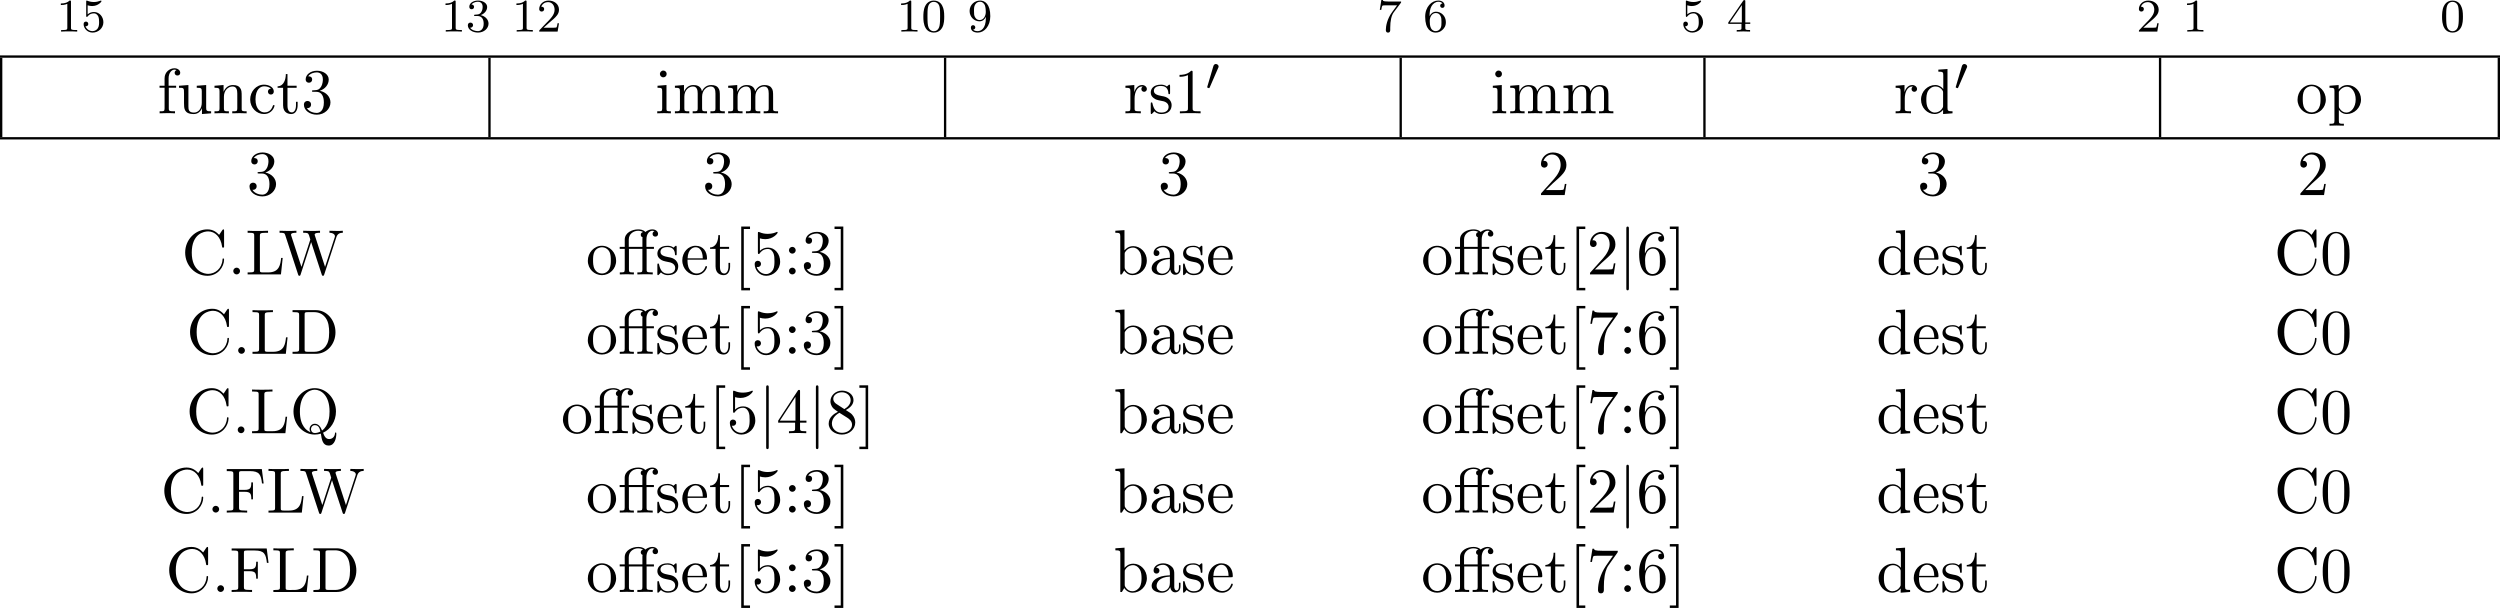 <?xml version="1.0" encoding="UTF-8" standalone="no"?>
<svg
   width="426.676pt"
   height="103.751pt"
   viewBox="0 0 426.676 103.751"
   version="1.2"
   id="svg751"
   sodipodi:docname="c_03_tmp.svg"
   xmlns:inkscape="http://www.inkscape.org/namespaces/inkscape"
   xmlns:sodipodi="http://sodipodi.sourceforge.net/DTD/sodipodi-0.dtd"
   xmlns:xlink="http://www.w3.org/1999/xlink"
   xmlns="http://www.w3.org/2000/svg"
   xmlns:svg="http://www.w3.org/2000/svg">
  <sodipodi:namedview
     id="namedview753"
     pagecolor="#ffffff"
     bordercolor="#000000"
     borderopacity="0.25"
     inkscape:showpageshadow="2"
     inkscape:pageopacity="0.0"
     inkscape:pagecheckerboard="0"
     inkscape:deskcolor="#d1d1d1"
     inkscape:document-units="pt" />
  <defs
     id="defs154">
    <g
       id="g152">
      <symbol
         overflow="visible"
         id="glyph0-0">
        <path
           style="stroke:none"
           d=""
           id="path2" />
      </symbol>
      <symbol
         overflow="visible"
         id="glyph0-1">
        <path
           style="stroke:none"
           d="m 2.5,-5.078 c 0,-0.219 -0.016,-0.219 -0.234,-0.219 -0.328,0.312 -0.75,0.5 -1.5,0.5 v 0.266 c 0.219,0 0.641,0 1.109,-0.203 v 4.078 c 0,0.297 -0.031,0.391 -0.781,0.391 H 0.812 V 0 c 0.328,-0.031 1.016,-0.031 1.375,-0.031 0.359,0 1.047,0 1.375,0.031 V -0.266 H 3.281 c -0.75,0 -0.781,-0.094 -0.781,-0.391 z m 0,0"
           id="path5" />
      </symbol>
      <symbol
         overflow="visible"
         id="glyph0-2">
        <path
           style="stroke:none"
           d="m 1.109,-4.484 c 0.109,0.031 0.422,0.125 0.766,0.125 1,0 1.594,-0.703 1.594,-0.828 0,-0.094 -0.047,-0.109 -0.094,-0.109 -0.016,0 -0.031,0 -0.094,0.031 -0.312,0.125 -0.688,0.219 -1.109,0.219 -0.469,0 -0.859,-0.109 -1.109,-0.219 -0.078,-0.031 -0.094,-0.031 -0.109,-0.031 -0.094,0 -0.094,0.078 -0.094,0.234 v 2.328 c 0,0.141 0,0.234 0.125,0.234 0.062,0 0.078,-0.031 0.125,-0.094 C 1.203,-2.703 1.5,-3.109 2.188,-3.109 c 0.438,0 0.656,0.359 0.734,0.516 0.125,0.281 0.141,0.656 0.141,0.953 0,0.297 0,0.734 -0.219,1.078 -0.156,0.25 -0.484,0.484 -0.906,0.484 -0.516,0 -1.016,-0.312 -1.203,-0.844 C 0.75,-0.906 0.812,-0.906 0.812,-0.906 c 0.219,0 0.406,-0.141 0.406,-0.391 0,-0.297 -0.234,-0.406 -0.391,-0.406 -0.156,0 -0.406,0.078 -0.406,0.422 0,0.719 0.625,1.453 1.531,1.453 1,0 1.844,-0.781 1.844,-1.766 0,-0.922 -0.672,-1.75 -1.609,-1.75 -0.391,0 -0.766,0.125 -1.078,0.406 z m 0,0"
           id="path8" />
      </symbol>
      <symbol
         overflow="visible"
         id="glyph0-3">
        <path
           style="stroke:none"
           d="m 2.016,-2.656 c 0.625,0 1.031,0.453 1.031,1.297 0,1 -0.562,1.281 -0.984,1.281 -0.438,0 -1.047,-0.156 -1.328,-0.578 0.297,0 0.5,-0.188 0.5,-0.438 0,-0.266 -0.188,-0.438 -0.453,-0.438 -0.203,0 -0.438,0.125 -0.438,0.453 0,0.75 0.812,1.25 1.734,1.25 C 3.125,0.172 3.875,-0.562 3.875,-1.359 3.875,-2.031 3.344,-2.625 2.531,-2.812 c 0.625,-0.219 1.109,-0.75 1.109,-1.391 0,-0.641 -0.719,-1.094 -1.547,-1.094 -0.859,0 -1.5,0.453 -1.5,1.062 0,0.297 0.188,0.422 0.406,0.422 0.25,0 0.406,-0.172 0.406,-0.406 0,-0.297 -0.266,-0.406 -0.438,-0.406 0.344,-0.438 0.953,-0.469 1.094,-0.469 0.203,0 0.812,0.062 0.812,0.891 0,0.547 -0.234,0.891 -0.344,1.016 -0.234,0.25 -0.422,0.266 -0.906,0.297 -0.156,0 -0.219,0.016 -0.219,0.125 0,0.109 0.078,0.109 0.219,0.109 z m 0,0"
           id="path11" />
      </symbol>
      <symbol
         overflow="visible"
         id="glyph0-4">
        <path
           style="stroke:none"
           d="m 2.25,-1.625 c 0.125,-0.125 0.453,-0.391 0.594,-0.5 0.484,-0.453 0.953,-0.891 0.953,-1.609 0,-0.953 -0.797,-1.562 -1.781,-1.562 -0.969,0 -1.594,0.719 -1.594,1.438 0,0.391 0.312,0.438 0.422,0.438 0.172,0 0.422,-0.109 0.422,-0.422 0,-0.406 -0.406,-0.406 -0.5,-0.406 C 1,-4.844 1.531,-5.031 1.922,-5.031 c 0.734,0 1.125,0.625 1.125,1.297 0,0.828 -0.578,1.438 -1.531,2.391 l -1,1.047 C 0.422,-0.219 0.422,-0.203 0.422,0 H 3.562 l 0.234,-1.422 h -0.25 C 3.531,-1.266 3.469,-0.875 3.375,-0.719 c -0.047,0.062 -0.656,0.062 -0.781,0.062 H 1.172 Z m 0,0"
           id="path14" />
      </symbol>
      <symbol
         overflow="visible"
         id="glyph0-5">
        <path
           style="stroke:none"
           d="m 3.891,-2.547 c 0,-0.844 -0.078,-1.359 -0.344,-1.875 -0.344,-0.703 -1,-0.875 -1.438,-0.875 -1,0 -1.375,0.75 -1.484,0.969 -0.281,0.578 -0.297,1.375 -0.297,1.781 0,0.531 0.016,1.328 0.406,1.969 0.359,0.594 0.953,0.75 1.375,0.75 0.391,0 1.062,-0.125 1.469,-0.906 0.297,-0.578 0.312,-1.297 0.312,-1.812 z M 2.109,-0.062 C 1.844,-0.062 1.297,-0.188 1.125,-1.016 1.031,-1.469 1.031,-2.219 1.031,-2.641 1.031,-3.188 1.031,-3.75 1.125,-4.188 1.297,-5 1.906,-5.078 2.109,-5.078 c 0.266,0 0.828,0.141 0.984,0.859 0.094,0.438 0.094,1.047 0.094,1.578 0,0.469 0,1.188 -0.094,1.641 -0.172,0.828 -0.719,0.938 -0.984,0.938 z m 0,0"
           id="path17" />
      </symbol>
      <symbol
         overflow="visible"
         id="glyph0-6">
        <path
           style="stroke:none"
           d="m 3.125,-2.344 c 0,1.938 -0.922,2.266 -1.391,2.266 -0.172,0 -0.578,-0.016 -0.797,-0.266 0.359,-0.031 0.375,-0.297 0.375,-0.375 0,-0.234 -0.188,-0.375 -0.375,-0.375 -0.141,0 -0.375,0.094 -0.375,0.391 0,0.547 0.453,0.875 1.188,0.875 1.094,0 2.125,-1.094 2.125,-2.797 0,-2.062 -0.922,-2.672 -1.734,-2.672 -0.953,0 -1.797,0.734 -1.797,1.781 C 0.344,-2.5 1.125,-1.75 2.031,-1.75 c 0.562,0 0.906,-0.359 1.094,-0.766 z m -1.062,0.375 c -0.375,0 -0.609,-0.172 -0.781,-0.469 -0.188,-0.281 -0.188,-0.672 -0.188,-1.078 0,-0.469 0,-0.797 0.219,-1.125 0.203,-0.297 0.453,-0.453 0.828,-0.453 0.531,0 0.766,0.531 0.797,0.562 0.156,0.391 0.172,1.016 0.172,1.172 0,0.641 -0.344,1.391 -1.047,1.391 z m 0,0"
           id="path20" />
      </symbol>
      <symbol
         overflow="visible"
         id="glyph0-7">
        <path
           style="stroke:none"
           d="M 4.031,-4.859 C 4.109,-4.938 4.109,-4.953 4.109,-5.125 H 2.078 C 1.875,-5.125 1.641,-5.141 1.438,-5.156 1.016,-5.188 1.016,-5.266 0.984,-5.391 h -0.25 l -0.266,1.688 h 0.25 C 0.734,-3.828 0.828,-4.375 0.938,-4.438 1.016,-4.484 1.625,-4.484 1.734,-4.484 h 1.688 L 2.609,-3.375 C 1.703,-2.172 1.5,-0.906 1.5,-0.281 c 0,0.078 0,0.453 0.375,0.453 0.375,0 0.375,-0.359 0.375,-0.453 V -0.672 C 2.25,-1.812 2.453,-2.75 2.844,-3.281 Z m 0,0"
           id="path23" />
      </symbol>
      <symbol
         overflow="visible"
         id="glyph0-8">
        <path
           style="stroke:none"
           d="m 1.094,-2.641 c 0,-0.656 0.062,-1.234 0.344,-1.719 0.25,-0.406 0.656,-0.734 1.156,-0.734 0.156,0 0.516,0.031 0.703,0.297 C 2.938,-4.766 2.906,-4.5 2.906,-4.422 c 0,0.25 0.188,0.375 0.375,0.375 0.141,0 0.375,-0.078 0.375,-0.391 0,-0.469 -0.359,-0.859 -1.078,-0.859 -1.109,0 -2.234,1.047 -2.234,2.766 0,2.172 1.016,2.703 1.781,2.703 0.391,0 0.797,-0.109 1.156,-0.453 C 3.609,-0.594 3.875,-0.922 3.875,-1.625 c 0,-1.031 -0.797,-1.766 -1.672,-1.766 -0.578,0 -0.922,0.359 -1.109,0.75 z m 1.031,2.562 c -0.422,0 -0.688,-0.281 -0.797,-0.516 C 1.141,-0.953 1.125,-1.484 1.125,-1.797 c 0,-0.781 0.422,-1.375 1.047,-1.375 0.391,0 0.641,0.203 0.781,0.484 C 3.125,-2.391 3.125,-2.031 3.125,-1.625 c 0,0.406 0,0.75 -0.156,1.047 -0.219,0.359 -0.484,0.5 -0.844,0.5 z m 0,0"
           id="path26" />
      </symbol>
      <symbol
         overflow="visible"
         id="glyph0-9">
        <path
           style="stroke:none"
           d="m 3.141,-5.156 c 0,-0.156 0,-0.219 -0.172,-0.219 -0.094,0 -0.109,0 -0.188,0.109 L 0.234,-1.562 v 0.25 h 2.25 v 0.672 c 0,0.297 -0.016,0.375 -0.641,0.375 H 1.672 V 0 c 0.672,-0.031 0.688,-0.031 1.141,-0.031 0.453,0 0.469,0 1.141,0.031 V -0.266 H 3.781 c -0.625,0 -0.641,-0.078 -0.641,-0.375 V -1.312 h 0.844 v -0.25 h -0.844 z m -0.594,0.641 V -1.562 h -2.031 z m 0,0"
           id="path29" />
      </symbol>
      <symbol
         overflow="visible"
         id="glyph1-0">
        <path
           style="stroke:none"
           d=""
           id="path32" />
      </symbol>
      <symbol
         overflow="visible"
         id="glyph1-1">
        <path
           style="stroke:none"
           d="M 1.906,-4.703 V -5.969 c 0,-0.953 0.531,-1.484 1,-1.484 0.031,0 0.203,0 0.359,0.078 -0.125,0.047 -0.328,0.188 -0.328,0.453 0,0.266 0.188,0.469 0.469,0.469 0.328,0 0.484,-0.203 0.484,-0.469 0,-0.406 -0.406,-0.766 -0.984,-0.766 -0.75,0 -1.688,0.578 -1.688,1.734 v 1.25 H 0.359 v 0.344 H 1.219 v 3.531 c 0,0.484 -0.125,0.484 -0.844,0.484 V 0 c 0.422,-0.016 0.938,-0.031 1.234,-0.031 0.438,0 0.953,0 1.391,0.031 V -0.344 H 2.766 c -0.797,0 -0.828,-0.109 -0.828,-0.5 v -3.516 h 1.25 v -0.344 z m 0,0"
           id="path35" />
      </symbol>
      <symbol
         overflow="visible"
         id="glyph1-2">
        <path
           style="stroke:none"
           d="M 4.266,-0.859 V 0.125 L 5.828,0 v -0.344 c -0.75,0 -0.844,-0.078 -0.844,-0.609 v -3.875 l -1.609,0.125 v 0.344 c 0.766,0 0.859,0.078 0.859,0.609 v 1.938 c 0,0.953 -0.531,1.688 -1.328,1.688 -0.906,0 -0.953,-0.5 -0.953,-1.078 v -3.625 l -1.609,0.125 v 0.344 c 0.859,0 0.859,0.031 0.859,1 v 1.641 c 0,0.844 0,1.844 1.656,1.844 0.609,0 1.094,-0.312 1.406,-0.984 z m 0,0"
           id="path38" />
      </symbol>
      <symbol
         overflow="visible"
         id="glyph1-3">
        <path
           style="stroke:none"
           d="m 1.203,-3.75 v 2.922 c 0,0.484 -0.125,0.484 -0.859,0.484 V 0 c 0.391,-0.016 0.938,-0.031 1.234,-0.031 0.281,0 0.859,0.016 1.219,0.031 v -0.344 c -0.719,0 -0.844,0 -0.844,-0.484 v -2 c 0,-1.141 0.766,-1.75 1.469,-1.75 0.688,0 0.812,0.594 0.812,1.203 v 2.547 c 0,0.484 -0.125,0.484 -0.859,0.484 V 0 c 0.391,-0.016 0.938,-0.031 1.234,-0.031 0.281,0 0.859,0.016 1.219,0.031 v -0.344 c -0.562,0 -0.828,0 -0.844,-0.328 V -2.75 c 0,-0.938 0,-1.281 -0.344,-1.672 -0.141,-0.188 -0.5,-0.406 -1.141,-0.406 -0.797,0 -1.312,0.469 -1.609,1.156 v -1.156 l -1.547,0.125 v 0.344 c 0.766,0 0.859,0.078 0.859,0.609 z m 0,0"
           id="path41" />
      </symbol>
      <symbol
         overflow="visible"
         id="glyph1-4">
        <path
           style="stroke:none"
           d="m 1.281,-2.375 c 0,-1.781 0.891,-2.234 1.469,-2.234 0.094,0 0.781,0 1.172,0.406 -0.453,0.031 -0.516,0.359 -0.516,0.5 0,0.281 0.188,0.5 0.5,0.5 0.281,0 0.5,-0.188 0.5,-0.516 0,-0.734 -0.828,-1.172 -1.672,-1.172 -1.359,0 -2.359,1.188 -2.359,2.531 0,1.406 1.078,2.484 2.344,2.484 1.453,0 1.812,-1.312 1.812,-1.422 0,-0.109 -0.109,-0.109 -0.141,-0.109 -0.109,0 -0.125,0.047 -0.141,0.109 C 3.922,-0.281 3.219,-0.156 2.812,-0.156 2.234,-0.156 1.281,-0.625 1.281,-2.375 Z m 0,0"
           id="path44" />
      </symbol>
      <symbol
         overflow="visible"
         id="glyph1-5">
        <path
           style="stroke:none"
           d="m 1.891,-4.359 h 1.562 v -0.344 h -1.562 v -2 h -0.281 c 0,0.891 -0.328,2.062 -1.406,2.094 v 0.25 h 0.938 v 3 c 0,1.344 1.016,1.484 1.406,1.484 C 3.312,0.125 3.625,-0.656 3.625,-1.359 V -1.969 H 3.344 V -1.375 c 0,0.812 -0.328,1.219 -0.719,1.219 -0.734,0 -0.734,-0.984 -0.734,-1.172 z m 0,0"
           id="path47" />
      </symbol>
      <symbol
         overflow="visible"
         id="glyph1-6">
        <path
           style="stroke:none"
           d="M 3.156,-3.844 C 4.062,-4.141 4.688,-4.891 4.688,-5.766 c 0,-0.891 -0.953,-1.5 -2,-1.5 -1.109,0 -1.938,0.656 -1.938,1.484 0,0.359 0.25,0.562 0.562,0.562 0.328,0 0.547,-0.234 0.547,-0.547 0,-0.547 -0.5,-0.547 -0.672,-0.547 C 1.531,-6.844 2.25,-6.984 2.641,-6.984 3.094,-6.984 3.688,-6.75 3.688,-5.766 3.688,-5.641 3.672,-5 3.375,-4.531 3.047,-4 2.688,-3.969 2.406,-3.953 c -0.078,0 -0.344,0.031 -0.422,0.031 -0.094,0 -0.156,0.016 -0.156,0.125 0,0.125 0.062,0.125 0.25,0.125 H 2.562 c 0.891,0 1.297,0.734 1.297,1.812 0,1.484 -0.75,1.797 -1.234,1.797 -0.469,0 -1.281,-0.188 -1.672,-0.828 0.391,0.047 0.719,-0.188 0.719,-0.609 0,-0.391 -0.281,-0.609 -0.609,-0.609 -0.25,0 -0.609,0.156 -0.609,0.641 0,0.984 1.016,1.703 2.203,1.703 1.328,0 2.328,-0.984 2.328,-2.094 0,-0.906 -0.688,-1.75 -1.828,-1.984 z m 0,0"
           id="path50" />
      </symbol>
      <symbol
         overflow="visible"
         id="glyph1-7">
        <path
           style="stroke:none"
           d="m 1.938,-4.828 -1.531,0.125 v 0.344 c 0.703,0 0.797,0.062 0.797,0.594 v 2.938 c 0,0.484 -0.109,0.484 -0.844,0.484 V 0 c 0.344,-0.016 0.938,-0.031 1.203,-0.031 0.375,0 0.766,0.016 1.125,0.031 v -0.344 c -0.719,0 -0.75,-0.047 -0.75,-0.469 z M 1.969,-6.719 c 0,-0.344 -0.266,-0.578 -0.578,-0.578 C 1.062,-7.297 0.812,-7 0.812,-6.719 c 0,0.297 0.25,0.578 0.578,0.578 0.312,0 0.578,-0.234 0.578,-0.578 z m 0,0"
           id="path53" />
      </symbol>
      <symbol
         overflow="visible"
         id="glyph1-8">
        <path
           style="stroke:none"
           d="m 1.203,-3.75 v 2.922 c 0,0.484 -0.125,0.484 -0.859,0.484 V 0 c 0.391,-0.016 0.938,-0.031 1.234,-0.031 0.281,0 0.859,0.016 1.219,0.031 v -0.344 c -0.719,0 -0.844,0 -0.844,-0.484 v -2 c 0,-1.141 0.766,-1.75 1.469,-1.75 0.688,0 0.812,0.594 0.812,1.203 v 2.547 c 0,0.484 -0.125,0.484 -0.859,0.484 V 0 c 0.391,-0.016 0.938,-0.031 1.234,-0.031 0.281,0 0.859,0.016 1.219,0.031 v -0.344 c -0.719,0 -0.844,0 -0.844,-0.484 v -2 c 0,-1.141 0.781,-1.75 1.469,-1.75 0.688,0 0.812,0.594 0.812,1.203 v 2.547 c 0,0.484 -0.125,0.484 -0.859,0.484 V 0 c 0.391,-0.016 0.938,-0.031 1.234,-0.031 0.281,0 0.859,0.016 1.219,0.031 v -0.344 c -0.562,0 -0.828,0 -0.844,-0.328 V -2.75 c 0,-0.938 0,-1.281 -0.344,-1.672 -0.141,-0.188 -0.5,-0.406 -1.141,-0.406 -0.922,0 -1.391,0.656 -1.578,1.078 C 4.797,-4.703 3.984,-4.828 3.5,-4.828 c -0.797,0 -1.312,0.469 -1.609,1.156 v -1.156 l -1.547,0.125 v 0.344 c 0.766,0 0.859,0.078 0.859,0.609 z m 0,0"
           id="path56" />
      </symbol>
      <symbol
         overflow="visible"
         id="glyph1-9">
        <path
           style="stroke:none"
           d="m 1.828,-3.625 v -1.203 l -1.516,0.125 v 0.344 c 0.75,0 0.844,0.078 0.844,0.609 v 2.922 c 0,0.484 -0.125,0.484 -0.844,0.484 V 0 c 0.422,-0.016 0.938,-0.031 1.234,-0.031 0.438,0 0.953,0 1.391,0.031 V -0.344 H 2.703 c -0.812,0 -0.828,-0.109 -0.828,-0.5 v -1.688 c 0,-1.078 0.453,-2.047 1.281,-2.047 0.078,0 0.109,0 0.125,0.016 -0.031,0 -0.25,0.141 -0.25,0.422 0,0.297 0.234,0.469 0.469,0.469 0.203,0 0.469,-0.141 0.469,-0.484 0,-0.344 -0.344,-0.672 -0.812,-0.672 -0.797,0 -1.188,0.734 -1.328,1.203 z m 0,0"
           id="path59" />
      </symbol>
      <symbol
         overflow="visible"
         id="glyph1-10">
        <path
           style="stroke:none"
           d="m 2.266,-2.109 c 0.25,0.031 1.141,0.219 1.141,1 C 3.406,-0.562 3.016,-0.125 2.172,-0.125 1.25,-0.125 0.859,-0.734 0.656,-1.672 0.625,-1.812 0.609,-1.859 0.5,-1.859 c -0.141,0 -0.141,0.078 -0.141,0.281 v 1.438 c 0,0.188 0,0.266 0.125,0.266 0.047,0 0.062,-0.016 0.266,-0.219 0.031,-0.031 0.031,-0.047 0.219,-0.25 C 1.453,0.109 1.938,0.125 2.172,0.125 c 1.25,0 1.75,-0.734 1.75,-1.516 0,-0.578 -0.328,-0.906 -0.453,-1.047 -0.359,-0.344 -0.781,-0.438 -1.25,-0.516 -0.609,-0.125 -1.328,-0.266 -1.328,-0.891 0,-0.391 0.281,-0.828 1.219,-0.828 1.188,0 1.25,0.969 1.266,1.312 0.016,0.094 0.109,0.094 0.141,0.094 0.141,0 0.141,-0.047 0.141,-0.25 V -4.625 c 0,-0.188 0,-0.266 -0.125,-0.266 -0.047,0 -0.078,0 -0.219,0.141 -0.031,0.031 -0.141,0.141 -0.188,0.172 -0.406,-0.312 -0.859,-0.312 -1.016,-0.312 -1.328,0 -1.75,0.734 -1.75,1.344 0,0.391 0.172,0.688 0.469,0.922 0.344,0.297 0.656,0.359 1.438,0.516 z m 0,0"
           id="path62" />
      </symbol>
      <symbol
         overflow="visible"
         id="glyph1-11">
        <path
           style="stroke:none"
           d="m 3.203,-6.984 c 0,-0.25 0,-0.281 -0.25,-0.281 C 2.281,-6.562 1.312,-6.562 0.969,-6.562 v 0.328 c 0.219,0 0.859,0 1.438,-0.281 v 5.656 c 0,0.391 -0.047,0.516 -1.016,0.516 H 1.031 V 0 c 0.391,-0.031 1.328,-0.031 1.766,-0.031 0.438,0 1.391,0 1.766,0.031 V -0.344 H 4.219 c -0.984,0 -1.016,-0.109 -1.016,-0.516 z m 0,0"
           id="path65" />
      </symbol>
      <symbol
         overflow="visible"
         id="glyph1-12">
        <path
           style="stroke:none"
           d="M 4.141,-0.594 V 0.125 L 5.75,0 v -0.344 c -0.766,0 -0.859,-0.078 -0.859,-0.609 V -7.562 l -1.562,0.109 v 0.344 c 0.766,0 0.844,0.078 0.844,0.609 v 2.359 c -0.312,-0.391 -0.781,-0.688 -1.375,-0.688 -1.281,0 -2.422,1.078 -2.422,2.484 0,1.391 1.062,2.469 2.312,2.469 0.688,0 1.188,-0.375 1.453,-0.719 z m 0,-2.922 v 2.234 c 0,0.188 0,0.219 -0.109,0.391 C 3.703,-0.359 3.203,-0.125 2.734,-0.125 2.25,-0.125 1.859,-0.406 1.594,-0.812 1.312,-1.266 1.281,-1.891 1.281,-2.328 c 0,-0.406 0.016,-1.062 0.328,-1.547 C 1.844,-4.219 2.25,-4.578 2.844,-4.578 c 0.391,0 0.844,0.156 1.188,0.656 0.109,0.188 0.109,0.203 0.109,0.406 z m 0,0"
           id="path68" />
      </symbol>
      <symbol
         overflow="visible"
         id="glyph1-13">
        <path
           style="stroke:none"
           d="m 5.141,-2.328 c 0,-1.406 -1.094,-2.562 -2.422,-2.562 -1.359,0 -2.406,1.188 -2.406,2.562 0,1.406 1.125,2.453 2.406,2.453 1.312,0 2.422,-1.078 2.422,-2.453 z M 2.719,-0.156 c -0.469,0 -0.938,-0.219 -1.234,-0.734 -0.281,-0.469 -0.281,-1.141 -0.281,-1.531 0,-0.422 0,-1.016 0.266,-1.5 0.297,-0.5 0.812,-0.719 1.25,-0.719 0.484,0 0.953,0.234 1.234,0.703 0.281,0.469 0.281,1.109 0.281,1.516 0,0.391 0,0.984 -0.25,1.469 C 3.75,-0.469 3.266,-0.156 2.719,-0.156 Z m 0,0"
           id="path71" />
      </symbol>
      <symbol
         overflow="visible"
         id="glyph1-14">
        <path
           style="stroke:none"
           d="m 1.875,-4.094 v -0.734 l -1.562,0.125 v 0.344 c 0.766,0 0.844,0.062 0.844,0.547 v 5.094 c 0,0.5 -0.125,0.5 -0.844,0.5 v 0.328 c 0.359,0 0.938,-0.031 1.219,-0.031 0.297,0 0.844,0.031 1.234,0.031 V 1.781 c -0.734,0 -0.859,0 -0.859,-0.5 V -0.641 C 1.969,-0.469 2.422,0.125 3.25,0.125 c 1.297,0 2.438,-1.078 2.438,-2.484 0,-1.375 -1.062,-2.469 -2.281,-2.469 -0.859,0 -1.312,0.484 -1.531,0.734 z M 1.906,-1.25 v -2.422 c 0.312,-0.562 0.859,-0.875 1.406,-0.875 0.797,0 1.469,0.953 1.469,2.188 0,1.328 -0.766,2.234 -1.578,2.234 -0.438,0 -0.844,-0.219 -1.141,-0.656 C 1.906,-1.016 1.906,-1.031 1.906,-1.25 Z m 0,0"
           id="path74" />
      </symbol>
      <symbol
         overflow="visible"
         id="glyph1-15">
        <path
           style="stroke:none"
           d="m 1.391,-0.844 1.156,-1.125 c 1.703,-1.5 2.344,-2.094 2.344,-3.172 0,-1.25 -0.969,-2.125 -2.312,-2.125 -1.219,0 -2.031,1 -2.031,1.969 0,0.625 0.547,0.625 0.578,0.625 0.188,0 0.562,-0.141 0.562,-0.578 0,-0.297 -0.188,-0.578 -0.578,-0.578 -0.078,0 -0.109,0 -0.141,0.016 0.25,-0.703 0.844,-1.109 1.469,-1.109 1,0 1.469,0.875 1.469,1.781 0,0.859 -0.547,1.734 -1.141,2.406 l -2.094,2.328 c -0.125,0.125 -0.125,0.141 -0.125,0.406 H 4.594 L 4.891,-1.891 H 4.625 C 4.562,-1.578 4.5,-1.094 4.391,-0.922 4.312,-0.844 3.594,-0.844 3.344,-0.844 Z m 0,0"
           id="path77" />
      </symbol>
      <symbol
         overflow="visible"
         id="glyph1-16">
        <path
           style="stroke:none"
           d="m 0.609,-3.734 c 0,2.266 1.766,3.969 3.797,3.969 1.781,0 2.844,-1.516 2.844,-2.781 0,-0.109 0,-0.172 -0.141,-0.172 -0.125,0 -0.125,0.062 -0.125,0.172 C 6.891,-1 5.719,-0.094 4.531,-0.094 c -0.656,0 -2.797,-0.375 -2.797,-3.625 0,-3.266 2.125,-3.625 2.797,-3.625 1.188,0 2.156,0.984 2.375,2.578 0.016,0.156 0.016,0.188 0.172,0.188 C 7.25,-4.578 7.25,-4.609 7.25,-4.844 v -2.578 c 0,-0.188 0,-0.266 -0.125,-0.266 -0.031,0 -0.078,0 -0.172,0.125 L 6.406,-6.75 c -0.391,-0.391 -0.953,-0.938 -2,-0.938 -2.047,0 -3.797,1.734 -3.797,3.953 z m 0,0"
           id="path80" />
      </symbol>
      <symbol
         overflow="visible"
         id="glyph1-17">
        <path
           style="stroke:none"
           d="m 2.094,-0.578 c 0,-0.312 -0.266,-0.578 -0.578,-0.578 -0.312,0 -0.578,0.266 -0.578,0.578 C 0.938,-0.266 1.203,0 1.516,0 1.828,0 2.094,-0.266 2.094,-0.578 Z m 0,0"
           id="path83" />
      </symbol>
      <symbol
         overflow="visible"
         id="glyph1-18">
        <path
           style="stroke:none"
           d="M 6.344,-2.812 H 6.078 c -0.125,1.109 -0.281,2.469 -2.203,2.469 H 2.984 c -0.516,0 -0.531,-0.078 -0.531,-0.438 v -5.812 c 0,-0.359 0,-0.516 1.031,-0.516 H 3.844 v -0.344 c -0.391,0.031 -1.375,0.031 -1.828,0.031 -0.422,0 -1.281,0 -1.656,-0.031 v 0.344 H 0.625 c 0.844,0 0.859,0.125 0.859,0.516 v 5.75 c 0,0.391 -0.016,0.5 -0.859,0.5 H 0.359 V 0 h 5.688 z m 0,0"
           id="path86" />
      </symbol>
      <symbol
         overflow="visible"
         id="glyph1-19">
        <path
           style="stroke:none"
           d="M 9.906,-6.375 C 10.109,-7 10.578,-7.109 11,-7.109 v -0.344 c -0.328,0.031 -0.656,0.031 -0.984,0.031 -0.312,0 -1.016,-0.016 -1.297,-0.031 v 0.344 c 0.719,0.016 0.938,0.375 0.938,0.578 0,0.062 -0.031,0.156 -0.047,0.219 L 7.969,-1.281 6.234,-6.625 C 6.219,-6.656 6.188,-6.734 6.188,-6.781 c 0,-0.328 0.641,-0.328 0.922,-0.328 v -0.344 c -0.391,0.031 -1.125,0.031 -1.547,0.031 -0.422,0 -0.891,-0.016 -1.328,-0.031 v 0.344 c 0.625,0 0.844,0 0.984,0.391 L 5.453,-5.953 3.938,-1.281 2.188,-6.641 C 2.172,-6.672 2.156,-6.75 2.156,-6.781 c 0,-0.328 0.641,-0.328 0.922,-0.328 v -0.344 c -0.391,0.031 -1.141,0.031 -1.547,0.031 -0.422,0 -0.891,-0.016 -1.328,-0.031 v 0.344 c 0.812,0 0.859,0.047 0.984,0.453 l 2.188,6.688 c 0.031,0.094 0.062,0.203 0.203,0.203 0.156,0 0.172,-0.078 0.219,-0.219 l 1.797,-5.531 1.812,5.547 c 0.031,0.094 0.062,0.203 0.203,0.203 0.156,0 0.172,-0.078 0.219,-0.219 z m 0,0"
           id="path89" />
      </symbol>
      <symbol
         overflow="visible"
         id="glyph1-20">
        <path
           style="stroke:none"
           d="m 4.891,-4.359 h 1.25 v -0.344 H 4.859 V -5.969 c 0,-0.969 0.516,-1.484 1.016,-1.484 0.031,0 0.188,0 0.359,0.078 -0.141,0.047 -0.328,0.188 -0.328,0.453 0,0.266 0.172,0.469 0.469,0.469 0.312,0 0.469,-0.203 0.469,-0.469 0,-0.391 -0.375,-0.766 -0.984,-0.766 -0.641,0 -1.125,0.406 -1.188,0.453 C 4.359,-7.641 3.75,-7.688 3.453,-7.688 c -1.031,0 -2.297,0.562 -2.297,1.75 v 1.234 H 0.297 v 0.344 H 1.156 v 3.531 c 0,0.484 -0.125,0.484 -0.844,0.484 V 0 c 0.359,-0.016 0.938,-0.031 1.203,-0.031 0.266,0 0.812,0.016 1.203,0.031 v -0.344 c -0.719,0 -0.844,0 -0.844,-0.484 v -3.531 h 2.297 v 3.531 c 0,0.484 -0.125,0.484 -0.859,0.484 V 0 c 0.422,-0.016 0.938,-0.031 1.25,-0.031 0.438,0 0.938,0 1.375,0.031 V -0.344 H 5.719 c -0.812,0 -0.828,-0.109 -0.828,-0.5 z M 1.844,-4.703 V -5.938 c 0,-1.047 0.891,-1.516 1.609,-1.516 0.531,0 0.828,0.219 0.844,0.219 -0.188,0.031 -0.406,0.172 -0.406,0.469 0,0.062 0.016,0.344 0.312,0.438 -0.031,0.141 -0.031,0.25 -0.031,0.375 v 1.25 z m 0,0"
           id="path92" />
      </symbol>
      <symbol
         overflow="visible"
         id="glyph1-21">
        <path
           style="stroke:none"
           d="m 1.219,-2.75 c 0.062,-1.625 0.984,-1.891 1.359,-1.891 1.125,0 1.234,1.469 1.234,1.891 z M 1.203,-2.516 H 4.25 c 0.25,0 0.281,0 0.281,-0.234 0,-1.078 -0.594,-2.141 -1.953,-2.141 -1.266,0 -2.266,1.125 -2.266,2.484 0,1.469 1.141,2.531 2.391,2.531 1.328,0 1.828,-1.219 1.828,-1.422 0,-0.109 -0.094,-0.125 -0.141,-0.125 -0.109,0 -0.125,0.062 -0.141,0.141 -0.391,1.125 -1.375,1.125 -1.484,1.125 -0.547,0 -0.984,-0.328 -1.234,-0.734 C 1.203,-1.406 1.203,-2.125 1.203,-2.516 Z m 0,0"
           id="path95" />
      </symbol>
      <symbol
         overflow="visible"
         id="glyph1-22">
        <path
           style="stroke:none"
           d="M 2.781,2.719 V 2.297 H 1.719 V -7.75 h 1.062 v -0.422 h -1.5 V 2.719 Z m 0,0"
           id="path98" />
      </symbol>
      <symbol
         overflow="visible"
         id="glyph1-23">
        <path
           style="stroke:none"
           d="m 4.891,-2.188 c 0,-1.297 -0.891,-2.391 -2.062,-2.391 -0.531,0 -1,0.172 -1.391,0.547 v -2.125 c 0.219,0.078 0.578,0.141 0.922,0.141 1.344,0 2.109,-0.984 2.109,-1.125 0,-0.062 -0.031,-0.125 -0.109,-0.125 0,0 -0.031,0 -0.078,0.031 -0.219,0.109 -0.766,0.312 -1.484,0.312 -0.438,0 -0.938,-0.062 -1.453,-0.297 C 1.25,-7.25 1.234,-7.25 1.203,-7.25 1.094,-7.25 1.094,-7.172 1.094,-6.984 v 3.219 c 0,0.203 0,0.281 0.156,0.281 0.078,0 0.109,-0.031 0.141,-0.094 0.125,-0.172 0.531,-0.766 1.406,-0.766 0.578,0 0.844,0.5 0.938,0.703 0.172,0.406 0.188,0.828 0.188,1.375 0,0.375 0,1.031 -0.25,1.484 C 3.406,-0.344 3,-0.062 2.5,-0.062 c -0.797,0 -1.422,-0.578 -1.609,-1.219 0.031,0 0.062,0.016 0.188,0.016 0.359,0 0.547,-0.266 0.547,-0.531 0,-0.266 -0.188,-0.531 -0.547,-0.531 -0.156,0 -0.531,0.078 -0.531,0.578 0,0.938 0.75,1.984 1.969,1.984 1.266,0 2.375,-1.047 2.375,-2.422 z m 0,0"
           id="path101" />
      </symbol>
      <symbol
         overflow="visible"
         id="glyph1-24">
        <path
           style="stroke:none"
           d="m 2.094,-4.125 c 0,-0.312 -0.266,-0.578 -0.578,-0.578 -0.312,0 -0.578,0.266 -0.578,0.578 0,0.312 0.266,0.578 0.578,0.578 0.312,0 0.578,-0.266 0.578,-0.578 z m 0,3.547 c 0,-0.312 -0.266,-0.578 -0.578,-0.578 -0.312,0 -0.578,0.266 -0.578,0.578 C 0.938,-0.266 1.203,0 1.516,0 1.828,0 2.094,-0.266 2.094,-0.578 Z m 0,0"
           id="path104" />
      </symbol>
      <symbol
         overflow="visible"
         id="glyph1-25">
        <path
           style="stroke:none"
           d="m 1.734,-8.172 h -1.5 V -7.75 h 1.062 V 2.297 h -1.062 V 2.719 h 1.5 z m 0,0"
           id="path107" />
      </symbol>
      <symbol
         overflow="visible"
         id="glyph1-26">
        <path
           style="stroke:none"
           d="M 1.875,-4.109 V -7.562 l -1.562,0.109 v 0.344 c 0.75,0 0.844,0.078 0.844,0.609 V 0 H 1.422 C 1.438,-0.016 1.531,-0.156 1.828,-0.672 1.984,-0.422 2.438,0.125 3.25,0.125 c 1.297,0 2.438,-1.078 2.438,-2.484 0,-1.375 -1.078,-2.469 -2.312,-2.469 -0.859,0 -1.328,0.516 -1.5,0.719 z M 1.906,-1.25 v -2.234 c 0,-0.219 0,-0.219 0.125,-0.391 0.422,-0.625 1.016,-0.703 1.281,-0.703 0.5,0 0.891,0.281 1.141,0.703 C 4.75,-3.438 4.781,-2.812 4.781,-2.359 4.781,-1.969 4.75,-1.312 4.438,-0.812 4.203,-0.484 3.797,-0.125 3.203,-0.125 2.719,-0.125 2.328,-0.375 2.062,-0.781 1.906,-1.016 1.906,-1.047 1.906,-1.25 Z m 0,0"
           id="path110" />
      </symbol>
      <symbol
         overflow="visible"
         id="glyph1-27">
        <path
           style="stroke:none"
           d="M 3.625,-0.828 C 3.672,-0.391 3.969,0.062 4.484,0.062 4.719,0.062 5.375,-0.094 5.375,-0.969 V -1.578 H 5.109 v 0.609 c 0,0.625 -0.281,0.703 -0.391,0.703 -0.359,0 -0.406,-0.5 -0.406,-0.547 V -3 c 0,-0.453 0,-0.875 -0.391,-1.281 -0.438,-0.438 -0.984,-0.609 -1.5,-0.609 -0.891,0 -1.641,0.516 -1.641,1.234 0,0.328 0.219,0.516 0.5,0.516 0.297,0 0.5,-0.219 0.5,-0.5 0,-0.141 -0.062,-0.5 -0.562,-0.5 0.297,-0.391 0.828,-0.5 1.188,-0.5 0.531,0 1.156,0.422 1.156,1.391 v 0.406 C 3,-2.812 2.234,-2.781 1.547,-2.453 c -0.812,0.375 -1.094,0.938 -1.094,1.422 0,0.875 1.062,1.156 1.75,1.156 0.719,0 1.219,-0.438 1.422,-0.953 z M 3.562,-2.625 v 1.094 c 0,1.047 -0.797,1.406 -1.281,1.406 -0.531,0 -0.984,-0.375 -0.984,-0.922 0,-0.594 0.453,-1.5 2.266,-1.578 z m 0,0"
           id="path113" />
      </symbol>
      <symbol
         overflow="visible"
         id="glyph1-28">
        <path
           style="stroke:none"
           d="M 1.438,-3.578 V -3.844 c 0,-2.75 1.359,-3.141 1.906,-3.141 0.266,0 0.719,0.062 0.969,0.438 -0.172,0 -0.609,0 -0.609,0.484 0,0.344 0.266,0.5 0.5,0.5 0.188,0 0.516,-0.094 0.516,-0.516 0,-0.656 -0.484,-1.188 -1.391,-1.188 -1.391,0 -2.875,1.406 -2.875,3.812 0,2.922 1.266,3.688 2.281,3.688 1.219,0 2.25,-1.016 2.25,-2.453 0,-1.391 -0.969,-2.438 -2.188,-2.438 -0.734,0 -1.141,0.562 -1.359,1.078 z M 2.734,-0.062 c -0.688,0 -1.016,-0.656 -1.078,-0.828 -0.188,-0.5 -0.188,-1.375 -0.188,-1.578 0,-0.844 0.344,-1.938 1.328,-1.938 0.172,0 0.672,0 1.016,0.672 C 4,-3.328 4,-2.766 4,-2.234 4,-1.719 4,-1.172 3.812,-0.781 3.484,-0.125 2.984,-0.062 2.734,-0.062 Z m 0,0"
           id="path116" />
      </symbol>
      <symbol
         overflow="visible"
         id="glyph1-29">
        <path
           style="stroke:none"
           d="m 5.016,-3.484 c 0,-0.875 -0.047,-1.75 -0.438,-2.562 -0.5,-1.047 -1.391,-1.219 -1.859,-1.219 -0.641,0 -1.438,0.281 -1.891,1.297 -0.344,0.75 -0.406,1.609 -0.406,2.484 0,0.812 0.047,1.797 0.5,2.625 0.469,0.875 1.266,1.094 1.797,1.094 0.578,0 1.422,-0.219 1.891,-1.266 0.359,-0.75 0.406,-1.594 0.406,-2.453 z M 2.719,0 C 2.297,0 1.641,-0.266 1.453,-1.312 c -0.125,-0.656 -0.125,-1.672 -0.125,-2.312 0,-0.688 0,-1.406 0.094,-2 C 1.625,-6.922 2.438,-7.031 2.719,-7.031 c 0.359,0 1.078,0.203 1.281,1.281 0.109,0.609 0.109,1.438 0.109,2.125 0,0.828 0,1.562 -0.125,2.266 C 3.828,-0.328 3.203,0 2.719,0 Z m 0,0"
           id="path119" />
      </symbol>
      <symbol
         overflow="visible"
         id="glyph1-30">
        <path
           style="stroke:none"
           d="m 0.375,-7.453 v 0.344 h 0.266 c 0.844,0 0.859,0.125 0.859,0.516 v 5.75 c 0,0.391 -0.016,0.5 -0.859,0.5 H 0.375 V 0 h 4 c 1.828,0 3.328,-1.609 3.328,-3.672 0,-2.062 -1.469,-3.781 -3.328,-3.781 z m 2.609,7.109 c -0.516,0 -0.547,-0.078 -0.547,-0.438 v -5.891 c 0,-0.359 0.031,-0.438 0.547,-0.438 H 4.062 c 0.688,0 1.438,0.234 1.984,1.016 0.469,0.641 0.578,1.578 0.578,2.422 0,1.219 -0.219,1.875 -0.609,2.406 -0.219,0.297 -0.828,0.922 -1.938,0.922 z m 0,0"
           id="path122" />
      </symbol>
      <symbol
         overflow="visible"
         id="glyph1-31">
        <path
           style="stroke:none"
           d="m 5.188,-6.641 c 0.109,-0.125 0.109,-0.156 0.109,-0.391 H 2.641 C 1.312,-7.031 1.281,-7.172 1.25,-7.375 H 0.969 l -0.359,2.25 h 0.281 c 0.031,-0.172 0.125,-0.859 0.266,-1 0.078,-0.062 0.922,-0.062 1.062,-0.062 h 2.266 c -0.125,0.172 -0.984,1.359 -1.219,1.734 -0.984,1.469 -1.344,2.984 -1.344,4.094 0,0.109 0,0.594 0.5,0.594 0.5,0 0.5,-0.484 0.5,-0.594 v -0.562 c 0,-0.594 0.031,-1.188 0.125,-1.781 0.047,-0.25 0.188,-1.188 0.672,-1.859 z m 0,0"
           id="path125" />
      </symbol>
      <symbol
         overflow="visible"
         id="glyph1-32">
        <path
           style="stroke:none"
           d="m 3.516,-0.172 c -0.594,-0.219 -1.812,-1.016 -1.812,-3.531 0,-2.828 1.531,-3.719 2.531,-3.719 1.062,0 2.531,0.938 2.531,3.719 0,0.859 -0.125,2.391 -1.281,3.25 C 5.25,-1.062 4.891,-1.609 4.25,-1.609 c -0.547,0 -0.891,0.469 -0.891,0.906 0,0.297 0.141,0.5 0.156,0.531 z m 1.688,-0.109 c -0.375,0.203 -0.719,0.25 -0.953,0.25 -0.562,0 -0.656,-0.5 -0.656,-0.672 0,-0.312 0.234,-0.672 0.656,-0.672 0.594,0 0.828,0.453 0.953,1.094 z m 0.453,0.203 c 1.281,-0.578 2.203,-1.969 2.203,-3.625 0,-2.219 -1.641,-3.984 -3.625,-3.984 -1.953,0 -3.625,1.75 -3.625,3.984 0,2.203 1.641,3.938 3.641,3.938 0.328,0 0.719,-0.062 1.031,-0.156 0.156,1.031 0.312,2.031 1.328,2.031 1.109,0 1.312,-1.438 1.312,-2 0,-0.109 0,-0.234 -0.109,-0.234 -0.109,0 -0.109,0.094 -0.125,0.203 C 7.625,0.672 7.172,1 6.703,1 6.188,1 5.906,0.625 5.656,-0.078 Z m 0,0"
           id="path128" />
      </symbol>
      <symbol
         overflow="visible"
         id="glyph1-33">
        <path
           style="stroke:none"
           d="m 3.203,-1.797 v 0.953 c 0,0.391 -0.016,0.5 -0.828,0.5 H 2.156 V 0 c 0.438,-0.031 1,-0.031 1.469,-0.031 0.453,0 1.031,0 1.484,0.031 V -0.344 H 4.875 c -0.812,0 -0.828,-0.109 -0.828,-0.5 v -0.953 h 1.094 v -0.344 H 4.047 V -7.094 c 0,-0.219 0,-0.297 -0.172,-0.297 -0.094,0 -0.141,0 -0.219,0.141 L 0.312,-2.141 v 0.344 z m 0.062,-0.344 h -2.656 l 2.656,-4.062 z m 0,0"
           id="path131" />
      </symbol>
      <symbol
         overflow="visible"
         id="glyph1-34">
        <path
           style="stroke:none"
           d="M 1.781,-4.984 C 1.281,-5.312 1.234,-5.688 1.234,-5.875 c 0,-0.656 0.703,-1.109 1.484,-1.109 0.797,0 1.484,0.562 1.484,1.344 0,0.625 -0.422,1.141 -1.078,1.531 z m 1.594,1.031 c 0.781,-0.406 1.312,-0.969 1.312,-1.688 0,-1 -0.969,-1.625 -1.969,-1.625 -1.078,0 -1.969,0.812 -1.969,1.828 0,0.188 0.031,0.688 0.484,1.188 0.125,0.141 0.516,0.406 0.797,0.594 -0.641,0.312 -1.578,0.938 -1.578,2.016 0,1.156 1.125,1.875 2.266,1.875 1.234,0 2.266,-0.906 2.266,-2.062 0,-0.391 -0.125,-0.891 -0.531,-1.344 C 4.25,-3.406 4.062,-3.516 3.375,-3.953 Z m -1.094,0.469 1.344,0.844 c 0.297,0.203 0.812,0.531 0.812,1.203 0,0.812 -0.812,1.375 -1.719,1.375 C 1.781,-0.062 1,-0.734 1,-1.641 1,-2.281 1.359,-2.984 2.281,-3.484 Z m 0,0"
           id="path134" />
      </symbol>
      <symbol
         overflow="visible"
         id="glyph1-35">
        <path
           style="stroke:none"
           d="M 6.344,-7.422 H 0.359 v 0.344 H 0.625 c 0.844,0 0.859,0.125 0.859,0.516 v 5.719 c 0,0.391 -0.016,0.5 -0.859,0.5 H 0.359 V 0 c 0.375,-0.031 1.234,-0.031 1.656,-0.031 0.453,0 1.438,0 1.828,0.031 V -0.344 H 3.484 c -1.031,0 -1.031,-0.141 -1.031,-0.516 v -2.688 h 0.938 c 1.047,0 1.156,0.344 1.156,1.281 h 0.281 V -5.156 h -0.281 c 0,0.906 -0.109,1.281 -1.156,1.281 h -0.938 v -2.766 c 0,-0.359 0.016,-0.438 0.531,-0.438 h 1.312 c 1.641,0 1.906,0.609 2.078,2.109 h 0.281 z m 0,0"
           id="path137" />
      </symbol>
      <symbol
         overflow="visible"
         id="glyph2-0">
        <path
           style="stroke:none"
           d=""
           id="path140" />
      </symbol>
      <symbol
         overflow="visible"
         id="glyph2-1">
        <path
           style="stroke:none"
           d="M 2.109,-3.781 C 2.156,-3.875 2.188,-3.938 2.188,-4.016 c 0,-0.266 -0.25,-0.438 -0.469,-0.438 -0.312,0 -0.406,0.281 -0.438,0.391 L 0.266,-0.625 c -0.031,0.094 -0.031,0.109 -0.031,0.125 0,0.062 0.047,0.078 0.125,0.109 0.156,0.062 0.172,0.062 0.188,0.062 0.016,0 0.062,0 0.125,-0.141 z m 0,0"
           id="path143" />
      </symbol>
      <symbol
         overflow="visible"
         id="glyph3-0">
        <path
           style="stroke:none"
           d=""
           id="path146" />
      </symbol>
      <symbol
         overflow="visible"
         id="glyph3-1">
        <path
           style="stroke:none"
           d="m 1.734,-7.781 c 0,-0.203 0,-0.391 -0.219,-0.391 -0.219,0 -0.219,0.188 -0.219,0.391 V 2.328 c 0,0.203 0,0.391 0.219,0.391 0.219,0 0.219,-0.188 0.219,-0.391 z m 0,0"
           id="path149" />
      </symbol>
    </g>
  </defs>
  <g
     id="surface1"
     transform="translate(-72,-85.397)">
    <g
       style="fill:#000000;fill-opacity:1"
       id="g160">
      <use
         xlink:href="#glyph0-1"
         x="81.614"
         y="90.788"
         id="use156" />
      <use
         xlink:href="#glyph0-2"
         x="85.849"
         y="90.788"
         id="use158" />
    </g>
    <g
       style="fill:#000000;fill-opacity:1"
       id="g166">
      <use
         xlink:href="#glyph0-1"
         x="147.268"
         y="90.788"
         id="use162" />
      <use
         xlink:href="#glyph0-3"
         x="151.503"
         y="90.788"
         id="use164" />
    </g>
    <g
       style="fill:#000000;fill-opacity:1"
       id="g172">
      <use
         xlink:href="#glyph0-1"
         x="159.372"
         y="90.788"
         id="use168" />
      <use
         xlink:href="#glyph0-4"
         x="163.606"
         y="90.788"
         id="use170" />
    </g>
    <g
       style="fill:#000000;fill-opacity:1"
       id="g178">
      <use
         xlink:href="#glyph0-1"
         x="225.026"
         y="90.788"
         id="use174" />
      <use
         xlink:href="#glyph0-5"
         x="229.261"
         y="90.788"
         id="use176" />
    </g>
    <g
       style="fill:#000000;fill-opacity:1"
       id="g182">
      <use
         xlink:href="#glyph0-6"
         x="237.138"
         y="90.788"
         id="use180" />
    </g>
    <g
       style="fill:#000000;fill-opacity:1"
       id="g186">
      <use
         xlink:href="#glyph0-7"
         x="307.022"
         y="90.788"
         id="use184" />
    </g>
    <g
       style="fill:#000000;fill-opacity:1"
       id="g190">
      <use
         xlink:href="#glyph0-8"
         x="314.891"
         y="90.788"
         id="use188" />
    </g>
    <g
       style="fill:#000000;fill-opacity:1"
       id="g194">
      <use
         xlink:href="#glyph0-2"
         x="358.864"
         y="90.788"
         id="use192" />
    </g>
    <g
       style="fill:#000000;fill-opacity:1"
       id="g198">
      <use
         xlink:href="#glyph0-9"
         x="366.733"
         y="90.788"
         id="use196" />
    </g>
    <g
       style="fill:#000000;fill-opacity:1"
       id="g202">
      <use
         xlink:href="#glyph0-4"
         x="436.625"
         y="90.788"
         id="use200" />
    </g>
    <g
       style="fill:#000000;fill-opacity:1"
       id="g206">
      <use
         xlink:href="#glyph0-1"
         x="444.494"
         y="90.788"
         id="use204" />
    </g>
    <g
       style="fill:#000000;fill-opacity:1"
       id="g210">
      <use
         xlink:href="#glyph0-5"
         x="488.46"
         y="90.788"
         id="use208" />
    </g>
    <path
       style="fill:none;stroke:#000000;stroke-width:0.398;stroke-linecap:butt;stroke-linejoin:miter;stroke-miterlimit:10;stroke-opacity:1"
       d="M 0,0.001 H 426.676"
       transform="matrix(1,0,0,-1,72,95.052)"
       id="path212" />
    <path
       style="fill:none;stroke:#000000;stroke-width:0.398;stroke-linecap:butt;stroke-linejoin:miter;stroke-miterlimit:10;stroke-opacity:1"
       d="M 2.1875e-4,2.1875e-4 V 13.547"
       transform="matrix(1,0,0,-1,72.199,108.801)"
       id="path214" />
    <g
       style="fill:#000000;fill-opacity:1"
       id="g228">
      <use
         xlink:href="#glyph1-1"
         x="98.869"
         y="104.736"
         id="use216" />
      <use
         xlink:href="#glyph1-2"
         x="102.203"
         y="104.736"
         id="use218" />
      <use
         xlink:href="#glyph1-3"
         x="108.264"
         y="104.736"
         id="use220" />
      <use
         xlink:href="#glyph1-4"
         x="114.325"
         y="104.736"
         id="use222" />
      <use
         xlink:href="#glyph1-5"
         x="119.173"
         y="104.736"
         id="use224" />
      <use
         xlink:href="#glyph1-6"
         x="123.416"
         y="104.736"
         id="use226" />
    </g>
    <path
       style="fill:none;stroke:#000000;stroke-width:0.398;stroke-linecap:butt;stroke-linejoin:miter;stroke-miterlimit:10;stroke-opacity:1"
       d="M 0.001,2.1875e-4 V 13.547"
       transform="matrix(1,0,0,-1,155.538,108.801)"
       id="path230" />
    <g
       style="fill:#000000;fill-opacity:1"
       id="g238">
      <use
         xlink:href="#glyph1-7"
         x="183.812"
         y="104.736"
         id="use232" />
      <use
         xlink:href="#glyph1-8"
         x="186.843"
         y="104.736"
         id="use234" />
      <use
         xlink:href="#glyph1-8"
         x="195.933"
         y="104.736"
         id="use236" />
    </g>
    <path
       style="fill:none;stroke:#000000;stroke-width:0.398;stroke-linecap:butt;stroke-linejoin:miter;stroke-miterlimit:10;stroke-opacity:1"
       d="M 0.002,2.1875e-4 V 13.547"
       transform="matrix(1,0,0,-1,233.299,108.801)"
       id="path240" />
    <g
       style="fill:#000000;fill-opacity:1"
       id="g248">
      <use
         xlink:href="#glyph1-9"
         x="263.766"
         y="104.736"
         id="use242" />
      <use
         xlink:href="#glyph1-10"
         x="268.039"
         y="104.736"
         id="use244" />
      <use
         xlink:href="#glyph1-11"
         x="272.342"
         y="104.736"
         id="use246" />
    </g>
    <g
       style="fill:#000000;fill-opacity:1"
       id="g252">
      <use
         xlink:href="#glyph2-1"
         x="277.796"
         y="100.777"
         id="use250" />
    </g>
    <path
       style="fill:none;stroke:#000000;stroke-width:0.398;stroke-linecap:butt;stroke-linejoin:miter;stroke-miterlimit:10;stroke-opacity:1"
       d="M -4.0625e-4,2.1875e-4 V 13.547"
       transform="matrix(1,0,0,-1,311.059,108.801)"
       id="path254" />
    <g
       style="fill:#000000;fill-opacity:1"
       id="g262">
      <use
         xlink:href="#glyph1-7"
         x="326.373"
         y="104.736"
         id="use256" />
      <use
         xlink:href="#glyph1-8"
         x="329.404"
         y="104.736"
         id="use258" />
      <use
         xlink:href="#glyph1-8"
         x="338.494"
         y="104.736"
         id="use260" />
    </g>
    <path
       style="fill:none;stroke:#000000;stroke-width:0.398;stroke-linecap:butt;stroke-linejoin:miter;stroke-miterlimit:10;stroke-opacity:1"
       d="M -5.625e-4,2.1875e-4 V 13.547"
       transform="matrix(1,0,0,-1,362.899,108.801)"
       id="path264" />
    <g
       style="fill:#000000;fill-opacity:1"
       id="g270">
      <use
         xlink:href="#glyph1-9"
         x="395.215"
         y="104.736"
         id="use266" />
      <use
         xlink:href="#glyph1-12"
         x="399.488"
         y="104.736"
         id="use268" />
    </g>
    <g
       style="fill:#000000;fill-opacity:1"
       id="g274">
      <use
         xlink:href="#glyph2-1"
         x="405.548"
         y="100.777"
         id="use272" />
    </g>
    <path
       style="fill:none;stroke:#000000;stroke-width:0.398;stroke-linecap:butt;stroke-linejoin:miter;stroke-miterlimit:10;stroke-opacity:1"
       d="M 0.001,2.1875e-4 V 13.547"
       transform="matrix(1,0,0,-1,440.659,108.801)"
       id="path276" />
    <g
       style="fill:#000000;fill-opacity:1"
       id="g282">
      <use
         xlink:href="#glyph1-13"
         x="463.81"
         y="104.736"
         id="use278" />
      <use
         xlink:href="#glyph1-14"
         x="469.265"
         y="104.736"
         id="use280" />
    </g>
    <path
       style="fill:none;stroke:#000000;stroke-width:0.398;stroke-linecap:butt;stroke-linejoin:miter;stroke-miterlimit:10;stroke-opacity:1"
       d="M -4.375e-4,2.1875e-4 V 13.547"
       transform="matrix(1,0,0,-1,498.477,108.801)"
       id="path284" />
    <path
       style="fill:none;stroke:#000000;stroke-width:0.398;stroke-linecap:butt;stroke-linejoin:miter;stroke-miterlimit:10;stroke-opacity:1"
       d="M 0,0 H 426.676"
       transform="matrix(1,0,0,-1,72,109)"
       id="path286" />
    <g
       style="fill:#000000;fill-opacity:1"
       id="g290">
      <use
         xlink:href="#glyph1-6"
         x="114.13"
         y="118.684"
         id="use288" />
    </g>
    <g
       style="fill:#000000;fill-opacity:1"
       id="g294">
      <use
         xlink:href="#glyph1-6"
         x="191.89"
         y="118.684"
         id="use292" />
    </g>
    <g
       style="fill:#000000;fill-opacity:1"
       id="g298">
      <use
         xlink:href="#glyph1-6"
         x="269.65"
         y="118.684"
         id="use296" />
    </g>
    <g
       style="fill:#000000;fill-opacity:1"
       id="g302">
      <use
         xlink:href="#glyph1-15"
         x="334.45"
         y="118.684"
         id="use300" />
    </g>
    <g
       style="fill:#000000;fill-opacity:1"
       id="g306">
      <use
         xlink:href="#glyph1-6"
         x="399.25"
         y="118.684"
         id="use304" />
    </g>
    <g
       style="fill:#000000;fill-opacity:1"
       id="g310">
      <use
         xlink:href="#glyph1-15"
         x="464.05"
         y="118.684"
         id="use308" />
    </g>
    <g
       style="fill:#000000;fill-opacity:1"
       id="g318">
      <use
         xlink:href="#glyph1-16"
         x="102.994"
         y="132.233"
         id="use312" />
      <use
         xlink:href="#glyph1-17"
         x="110.873"
         y="132.233"
         id="use314" />
      <use
         xlink:href="#glyph1-18"
         x="113.903"
         y="132.233"
         id="use316" />
    </g>
    <g
       style="fill:#000000;fill-opacity:1"
       id="g322">
      <use
         xlink:href="#glyph1-19"
         x="119.51"
         y="132.233"
         id="use320" />
    </g>
    <g
       style="fill:#000000;fill-opacity:1"
       id="g344">
      <use
         xlink:href="#glyph1-13"
         x="172.014"
         y="132.233"
         id="use324" />
      <use
         xlink:href="#glyph1-20"
         x="177.468"
         y="132.233"
         id="use326" />
      <use
         xlink:href="#glyph1-10"
         x="183.832"
         y="132.233"
         id="use328" />
      <use
         xlink:href="#glyph1-21"
         x="188.134"
         y="132.233"
         id="use330" />
      <use
         xlink:href="#glyph1-5"
         x="192.982"
         y="132.233"
         id="use332" />
      <use
         xlink:href="#glyph1-22"
         x="197.225"
         y="132.233"
         id="use334" />
      <use
         xlink:href="#glyph1-23"
         x="200.255"
         y="132.233"
         id="use336" />
      <use
         xlink:href="#glyph1-24"
         x="205.71"
         y="132.233"
         id="use338" />
      <use
         xlink:href="#glyph1-6"
         x="208.74"
         y="132.233"
         id="use340" />
      <use
         xlink:href="#glyph1-25"
         x="214.195"
         y="132.233"
         id="use342" />
    </g>
    <g
       style="fill:#000000;fill-opacity:1"
       id="g354">
      <use
         xlink:href="#glyph1-26"
         x="262.04"
         y="132.233"
         id="use346" />
      <use
         xlink:href="#glyph1-27"
         x="268.101"
         y="132.233"
         id="use348" />
      <use
         xlink:href="#glyph1-10"
         x="273.556"
         y="132.233"
         id="use350" />
      <use
         xlink:href="#glyph1-21"
         x="277.858"
         y="132.233"
         id="use352" />
    </g>
    <g
       style="fill:#000000;fill-opacity:1"
       id="g370">
      <use
         xlink:href="#glyph1-13"
         x="314.572"
         y="132.233"
         id="use356" />
      <use
         xlink:href="#glyph1-20"
         x="320.026"
         y="132.233"
         id="use358" />
      <use
         xlink:href="#glyph1-10"
         x="326.389"
         y="132.233"
         id="use360" />
      <use
         xlink:href="#glyph1-21"
         x="330.692"
         y="132.233"
         id="use362" />
      <use
         xlink:href="#glyph1-5"
         x="335.54"
         y="132.233"
         id="use364" />
      <use
         xlink:href="#glyph1-22"
         x="339.783"
         y="132.233"
         id="use366" />
      <use
         xlink:href="#glyph1-15"
         x="342.813"
         y="132.233"
         id="use368" />
    </g>
    <g
       style="fill:#000000;fill-opacity:1"
       id="g374">
      <use
         xlink:href="#glyph3-1"
         x="348.269"
         y="132.233"
         id="use372" />
    </g>
    <g
       style="fill:#000000;fill-opacity:1"
       id="g380">
      <use
         xlink:href="#glyph1-28"
         x="351.299"
         y="132.233"
         id="use376" />
      <use
         xlink:href="#glyph1-25"
         x="356.754"
         y="132.233"
         id="use378" />
    </g>
    <g
       style="fill:#000000;fill-opacity:1"
       id="g390">
      <use
         xlink:href="#glyph1-12"
         x="392.25"
         y="132.233"
         id="use382" />
      <use
         xlink:href="#glyph1-21"
         x="398.311"
         y="132.233"
         id="use384" />
      <use
         xlink:href="#glyph1-10"
         x="403.159"
         y="132.233"
         id="use386" />
      <use
         xlink:href="#glyph1-5"
         x="407.461"
         y="132.233"
         id="use388" />
    </g>
    <g
       style="fill:#000000;fill-opacity:1"
       id="g396">
      <use
         xlink:href="#glyph1-16"
         x="460.107"
         y="132.233"
         id="use392" />
      <use
         xlink:href="#glyph1-29"
         x="467.986"
         y="132.233"
         id="use394" />
    </g>
    <g
       style="fill:#000000;fill-opacity:1"
       id="g406">
      <use
         xlink:href="#glyph1-16"
         x="103.827"
         y="145.782"
         id="use398" />
      <use
         xlink:href="#glyph1-17"
         x="111.706"
         y="145.782"
         id="use400" />
      <use
         xlink:href="#glyph1-18"
         x="114.736"
         y="145.782"
         id="use402" />
      <use
         xlink:href="#glyph1-30"
         x="121.554"
         y="145.782"
         id="use404" />
    </g>
    <g
       style="fill:#000000;fill-opacity:1"
       id="g428">
      <use
         xlink:href="#glyph1-13"
         x="172.008"
         y="145.782"
         id="use408" />
      <use
         xlink:href="#glyph1-20"
         x="177.462"
         y="145.782"
         id="use410" />
      <use
         xlink:href="#glyph1-10"
         x="183.826"
         y="145.782"
         id="use412" />
      <use
         xlink:href="#glyph1-21"
         x="188.128"
         y="145.782"
         id="use414" />
      <use
         xlink:href="#glyph1-5"
         x="192.976"
         y="145.782"
         id="use416" />
      <use
         xlink:href="#glyph1-22"
         x="197.219"
         y="145.782"
         id="use418" />
      <use
         xlink:href="#glyph1-23"
         x="200.249"
         y="145.782"
         id="use420" />
      <use
         xlink:href="#glyph1-24"
         x="205.704"
         y="145.782"
         id="use422" />
      <use
         xlink:href="#glyph1-6"
         x="208.734"
         y="145.782"
         id="use424" />
      <use
         xlink:href="#glyph1-25"
         x="214.189"
         y="145.782"
         id="use426" />
    </g>
    <g
       style="fill:#000000;fill-opacity:1"
       id="g438">
      <use
         xlink:href="#glyph1-26"
         x="262.045"
         y="145.782"
         id="use430" />
      <use
         xlink:href="#glyph1-27"
         x="268.106"
         y="145.782"
         id="use432" />
      <use
         xlink:href="#glyph1-10"
         x="273.561"
         y="145.782"
         id="use434" />
      <use
         xlink:href="#glyph1-21"
         x="277.863"
         y="145.782"
         id="use436" />
    </g>
    <g
       style="fill:#000000;fill-opacity:1"
       id="g460">
      <use
         xlink:href="#glyph1-13"
         x="314.577"
         y="145.782"
         id="use440" />
      <use
         xlink:href="#glyph1-20"
         x="320.031"
         y="145.782"
         id="use442" />
      <use
         xlink:href="#glyph1-10"
         x="326.394"
         y="145.782"
         id="use444" />
      <use
         xlink:href="#glyph1-21"
         x="330.697"
         y="145.782"
         id="use446" />
      <use
         xlink:href="#glyph1-5"
         x="335.545"
         y="145.782"
         id="use448" />
      <use
         xlink:href="#glyph1-22"
         x="339.788"
         y="145.782"
         id="use450" />
      <use
         xlink:href="#glyph1-31"
         x="342.818"
         y="145.782"
         id="use452" />
      <use
         xlink:href="#glyph1-24"
         x="348.273"
         y="145.782"
         id="use454" />
      <use
         xlink:href="#glyph1-28"
         x="351.303"
         y="145.782"
         id="use456" />
      <use
         xlink:href="#glyph1-25"
         x="356.758"
         y="145.782"
         id="use458" />
    </g>
    <g
       style="fill:#000000;fill-opacity:1"
       id="g470">
      <use
         xlink:href="#glyph1-12"
         x="392.254"
         y="145.782"
         id="use462" />
      <use
         xlink:href="#glyph1-21"
         x="398.315"
         y="145.782"
         id="use464" />
      <use
         xlink:href="#glyph1-10"
         x="403.163"
         y="145.782"
         id="use466" />
      <use
         xlink:href="#glyph1-5"
         x="407.465"
         y="145.782"
         id="use468" />
    </g>
    <g
       style="fill:#000000;fill-opacity:1"
       id="g476">
      <use
         xlink:href="#glyph1-16"
         x="460.112"
         y="145.782"
         id="use472" />
      <use
         xlink:href="#glyph1-29"
         x="467.99"
         y="145.782"
         id="use474" />
    </g>
    <g
       style="fill:#000000;fill-opacity:1"
       id="g486">
      <use
         xlink:href="#glyph1-16"
         x="103.752"
         y="159.331"
         id="use478" />
      <use
         xlink:href="#glyph1-17"
         x="111.631"
         y="159.331"
         id="use480" />
      <use
         xlink:href="#glyph1-18"
         x="114.661"
         y="159.331"
         id="use482" />
      <use
         xlink:href="#glyph1-32"
         x="121.479"
         y="159.331"
         id="use484" />
    </g>
    <g
       style="fill:#000000;fill-opacity:1"
       id="g494">
      <use
         xlink:href="#glyph1-13"
         x="167.764"
         y="159.331"
         id="use488" />
      <use
         xlink:href="#glyph1-20"
         x="173.219"
         y="159.331"
         id="use490" />
      <use
         xlink:href="#glyph1-10"
         x="179.582"
         y="159.331"
         id="use492" />
    </g>
    <g
       style="fill:#000000;fill-opacity:1"
       id="g504">
      <use
         xlink:href="#glyph1-21"
         x="183.896"
         y="159.331"
         id="use496" />
      <use
         xlink:href="#glyph1-5"
         x="188.744"
         y="159.331"
         id="use498" />
      <use
         xlink:href="#glyph1-22"
         x="192.986"
         y="159.331"
         id="use500" />
      <use
         xlink:href="#glyph1-23"
         x="196.017"
         y="159.331"
         id="use502" />
    </g>
    <g
       style="fill:#000000;fill-opacity:1"
       id="g508">
      <use
         xlink:href="#glyph3-1"
         x="201.466"
         y="159.331"
         id="use506" />
    </g>
    <g
       style="fill:#000000;fill-opacity:1"
       id="g512">
      <use
         xlink:href="#glyph1-33"
         x="204.497"
         y="159.331"
         id="use510" />
    </g>
    <g
       style="fill:#000000;fill-opacity:1"
       id="g516">
      <use
         xlink:href="#glyph3-1"
         x="209.951"
         y="159.331"
         id="use514" />
    </g>
    <g
       style="fill:#000000;fill-opacity:1"
       id="g522">
      <use
         xlink:href="#glyph1-34"
         x="212.981"
         y="159.331"
         id="use518" />
      <use
         xlink:href="#glyph1-25"
         x="218.436"
         y="159.331"
         id="use520" />
    </g>
    <g
       style="fill:#000000;fill-opacity:1"
       id="g532">
      <use
         xlink:href="#glyph1-26"
         x="262.048"
         y="159.331"
         id="use524" />
      <use
         xlink:href="#glyph1-27"
         x="268.109"
         y="159.331"
         id="use526" />
      <use
         xlink:href="#glyph1-10"
         x="273.564"
         y="159.331"
         id="use528" />
      <use
         xlink:href="#glyph1-21"
         x="277.866"
         y="159.331"
         id="use530" />
    </g>
    <g
       style="fill:#000000;fill-opacity:1"
       id="g554">
      <use
         xlink:href="#glyph1-13"
         x="314.569"
         y="159.331"
         id="use534" />
      <use
         xlink:href="#glyph1-20"
         x="320.023"
         y="159.331"
         id="use536" />
      <use
         xlink:href="#glyph1-10"
         x="326.387"
         y="159.331"
         id="use538" />
      <use
         xlink:href="#glyph1-21"
         x="330.689"
         y="159.331"
         id="use540" />
      <use
         xlink:href="#glyph1-5"
         x="335.537"
         y="159.331"
         id="use542" />
      <use
         xlink:href="#glyph1-22"
         x="339.78"
         y="159.331"
         id="use544" />
      <use
         xlink:href="#glyph1-31"
         x="342.81"
         y="159.331"
         id="use546" />
      <use
         xlink:href="#glyph1-24"
         x="348.265"
         y="159.331"
         id="use548" />
      <use
         xlink:href="#glyph1-28"
         x="351.295"
         y="159.331"
         id="use550" />
      <use
         xlink:href="#glyph1-25"
         x="356.75"
         y="159.331"
         id="use552" />
    </g>
    <g
       style="fill:#000000;fill-opacity:1"
       id="g562">
      <use
         xlink:href="#glyph1-12"
         x="392.246"
         y="159.331"
         id="use556" />
      <use
         xlink:href="#glyph1-21"
         x="398.307"
         y="159.331"
         id="use558" />
      <use
         xlink:href="#glyph1-10"
         x="403.155"
         y="159.331"
         id="use560" />
    </g>
    <g
       style="fill:#000000;fill-opacity:1"
       id="g566">
      <use
         xlink:href="#glyph1-5"
         x="407.468"
         y="159.331"
         id="use564" />
    </g>
    <g
       style="fill:#000000;fill-opacity:1"
       id="g572">
      <use
         xlink:href="#glyph1-16"
         x="460.115"
         y="159.331"
         id="use568" />
      <use
         xlink:href="#glyph1-29"
         x="467.993"
         y="159.331"
         id="use570" />
    </g>
    <g
       style="fill:#000000;fill-opacity:1"
       id="g582">
      <use
         xlink:href="#glyph1-16"
         x="99.433"
         y="172.88"
         id="use574" />
      <use
         xlink:href="#glyph1-17"
         x="107.312"
         y="172.88"
         id="use576" />
      <use
         xlink:href="#glyph1-35"
         x="110.342"
         y="172.88"
         id="use578" />
      <use
         xlink:href="#glyph1-18"
         x="117.464"
         y="172.88"
         id="use580" />
    </g>
    <g
       style="fill:#000000;fill-opacity:1"
       id="g586">
      <use
         xlink:href="#glyph1-19"
         x="123.071"
         y="172.88"
         id="use584" />
    </g>
    <g
       style="fill:#000000;fill-opacity:1"
       id="g594">
      <use
         xlink:href="#glyph1-13"
         x="172.007"
         y="172.88"
         id="use588" />
      <use
         xlink:href="#glyph1-20"
         x="177.461"
         y="172.88"
         id="use590" />
      <use
         xlink:href="#glyph1-10"
         x="183.825"
         y="172.88"
         id="use592" />
    </g>
    <g
       style="fill:#000000;fill-opacity:1"
       id="g610">
      <use
         xlink:href="#glyph1-21"
         x="188.138"
         y="172.88"
         id="use596" />
      <use
         xlink:href="#glyph1-5"
         x="192.986"
         y="172.88"
         id="use598" />
      <use
         xlink:href="#glyph1-22"
         x="197.229"
         y="172.88"
         id="use600" />
      <use
         xlink:href="#glyph1-23"
         x="200.259"
         y="172.88"
         id="use602" />
      <use
         xlink:href="#glyph1-24"
         x="205.714"
         y="172.88"
         id="use604" />
      <use
         xlink:href="#glyph1-6"
         x="208.744"
         y="172.88"
         id="use606" />
      <use
         xlink:href="#glyph1-25"
         x="214.199"
         y="172.88"
         id="use608" />
    </g>
    <g
       style="fill:#000000;fill-opacity:1"
       id="g620">
      <use
         xlink:href="#glyph1-26"
         x="262.044"
         y="172.88"
         id="use612" />
      <use
         xlink:href="#glyph1-27"
         x="268.105"
         y="172.88"
         id="use614" />
      <use
         xlink:href="#glyph1-10"
         x="273.56"
         y="172.88"
         id="use616" />
      <use
         xlink:href="#glyph1-21"
         x="277.862"
         y="172.88"
         id="use618" />
    </g>
    <g
       style="fill:#000000;fill-opacity:1"
       id="g636">
      <use
         xlink:href="#glyph1-13"
         x="314.576"
         y="172.88"
         id="use622" />
      <use
         xlink:href="#glyph1-20"
         x="320.03"
         y="172.88"
         id="use624" />
      <use
         xlink:href="#glyph1-10"
         x="326.394"
         y="172.88"
         id="use626" />
      <use
         xlink:href="#glyph1-21"
         x="330.696"
         y="172.88"
         id="use628" />
      <use
         xlink:href="#glyph1-5"
         x="335.544"
         y="172.88"
         id="use630" />
      <use
         xlink:href="#glyph1-22"
         x="339.787"
         y="172.88"
         id="use632" />
      <use
         xlink:href="#glyph1-15"
         x="342.817"
         y="172.88"
         id="use634" />
    </g>
    <g
       style="fill:#000000;fill-opacity:1"
       id="g640">
      <use
         xlink:href="#glyph3-1"
         x="348.269"
         y="172.88"
         id="use638" />
    </g>
    <g
       style="fill:#000000;fill-opacity:1"
       id="g646">
      <use
         xlink:href="#glyph1-28"
         x="351.299"
         y="172.88"
         id="use642" />
      <use
         xlink:href="#glyph1-25"
         x="356.754"
         y="172.88"
         id="use644" />
    </g>
    <g
       style="fill:#000000;fill-opacity:1"
       id="g656">
      <use
         xlink:href="#glyph1-12"
         x="392.25"
         y="172.88"
         id="use648" />
      <use
         xlink:href="#glyph1-21"
         x="398.311"
         y="172.88"
         id="use650" />
      <use
         xlink:href="#glyph1-10"
         x="403.159"
         y="172.88"
         id="use652" />
      <use
         xlink:href="#glyph1-5"
         x="407.461"
         y="172.88"
         id="use654" />
    </g>
    <g
       style="fill:#000000;fill-opacity:1"
       id="g662">
      <use
         xlink:href="#glyph1-16"
         x="460.107"
         y="172.88"
         id="use658" />
      <use
         xlink:href="#glyph1-29"
         x="467.986"
         y="172.88"
         id="use660" />
    </g>
    <g
       style="fill:#000000;fill-opacity:1"
       id="g674">
      <use
         xlink:href="#glyph1-16"
         x="100.267"
         y="186.43"
         id="use664" />
      <use
         xlink:href="#glyph1-17"
         x="108.146"
         y="186.43"
         id="use666" />
      <use
         xlink:href="#glyph1-35"
         x="111.176"
         y="186.43"
         id="use668" />
      <use
         xlink:href="#glyph1-18"
         x="118.298"
         y="186.43"
         id="use670" />
      <use
         xlink:href="#glyph1-30"
         x="125.116"
         y="186.43"
         id="use672" />
    </g>
    <g
       style="fill:#000000;fill-opacity:1"
       id="g696">
      <use
         xlink:href="#glyph1-13"
         x="172.013"
         y="186.43"
         id="use676" />
      <use
         xlink:href="#glyph1-20"
         x="177.467"
         y="186.43"
         id="use678" />
      <use
         xlink:href="#glyph1-10"
         x="183.831"
         y="186.43"
         id="use680" />
      <use
         xlink:href="#glyph1-21"
         x="188.133"
         y="186.43"
         id="use682" />
      <use
         xlink:href="#glyph1-5"
         x="192.981"
         y="186.43"
         id="use684" />
      <use
         xlink:href="#glyph1-22"
         x="197.224"
         y="186.43"
         id="use686" />
      <use
         xlink:href="#glyph1-23"
         x="200.254"
         y="186.43"
         id="use688" />
      <use
         xlink:href="#glyph1-24"
         x="205.709"
         y="186.43"
         id="use690" />
      <use
         xlink:href="#glyph1-6"
         x="208.739"
         y="186.43"
         id="use692" />
      <use
         xlink:href="#glyph1-25"
         x="214.194"
         y="186.43"
         id="use694" />
    </g>
    <g
       style="fill:#000000;fill-opacity:1"
       id="g700">
      <use
         xlink:href="#glyph1-26"
         x="262.05"
         y="186.43"
         id="use698" />
    </g>
    <g
       style="fill:#000000;fill-opacity:1"
       id="g706">
      <use
         xlink:href="#glyph1-27"
         x="268.1"
         y="186.43"
         id="use702" />
      <use
         xlink:href="#glyph1-10"
         x="273.555"
         y="186.43"
         id="use704" />
    </g>
    <g
       style="fill:#000000;fill-opacity:1"
       id="g710">
      <use
         xlink:href="#glyph1-21"
         x="277.868"
         y="186.43"
         id="use708" />
    </g>
    <g
       style="fill:#000000;fill-opacity:1"
       id="g732">
      <use
         xlink:href="#glyph1-13"
         x="314.571"
         y="186.43"
         id="use712" />
      <use
         xlink:href="#glyph1-20"
         x="320.025"
         y="186.43"
         id="use714" />
      <use
         xlink:href="#glyph1-10"
         x="326.389"
         y="186.43"
         id="use716" />
      <use
         xlink:href="#glyph1-21"
         x="330.691"
         y="186.43"
         id="use718" />
      <use
         xlink:href="#glyph1-5"
         x="335.539"
         y="186.43"
         id="use720" />
      <use
         xlink:href="#glyph1-22"
         x="339.782"
         y="186.43"
         id="use722" />
      <use
         xlink:href="#glyph1-31"
         x="342.812"
         y="186.43"
         id="use724" />
      <use
         xlink:href="#glyph1-24"
         x="348.267"
         y="186.43"
         id="use726" />
      <use
         xlink:href="#glyph1-28"
         x="351.297"
         y="186.43"
         id="use728" />
      <use
         xlink:href="#glyph1-25"
         x="356.752"
         y="186.43"
         id="use730" />
    </g>
    <g
       style="fill:#000000;fill-opacity:1"
       id="g742">
      <use
         xlink:href="#glyph1-12"
         x="392.248"
         y="186.43"
         id="use734" />
      <use
         xlink:href="#glyph1-21"
         x="398.309"
         y="186.43"
         id="use736" />
      <use
         xlink:href="#glyph1-10"
         x="403.157"
         y="186.43"
         id="use738" />
      <use
         xlink:href="#glyph1-5"
         x="407.46"
         y="186.43"
         id="use740" />
    </g>
    <g
       style="fill:#000000;fill-opacity:1"
       id="g748">
      <use
         xlink:href="#glyph1-16"
         x="460.117"
         y="186.43"
         id="use744" />
      <use
         xlink:href="#glyph1-29"
         x="467.995"
         y="186.43"
         id="use746" />
    </g>
  </g>
</svg>

